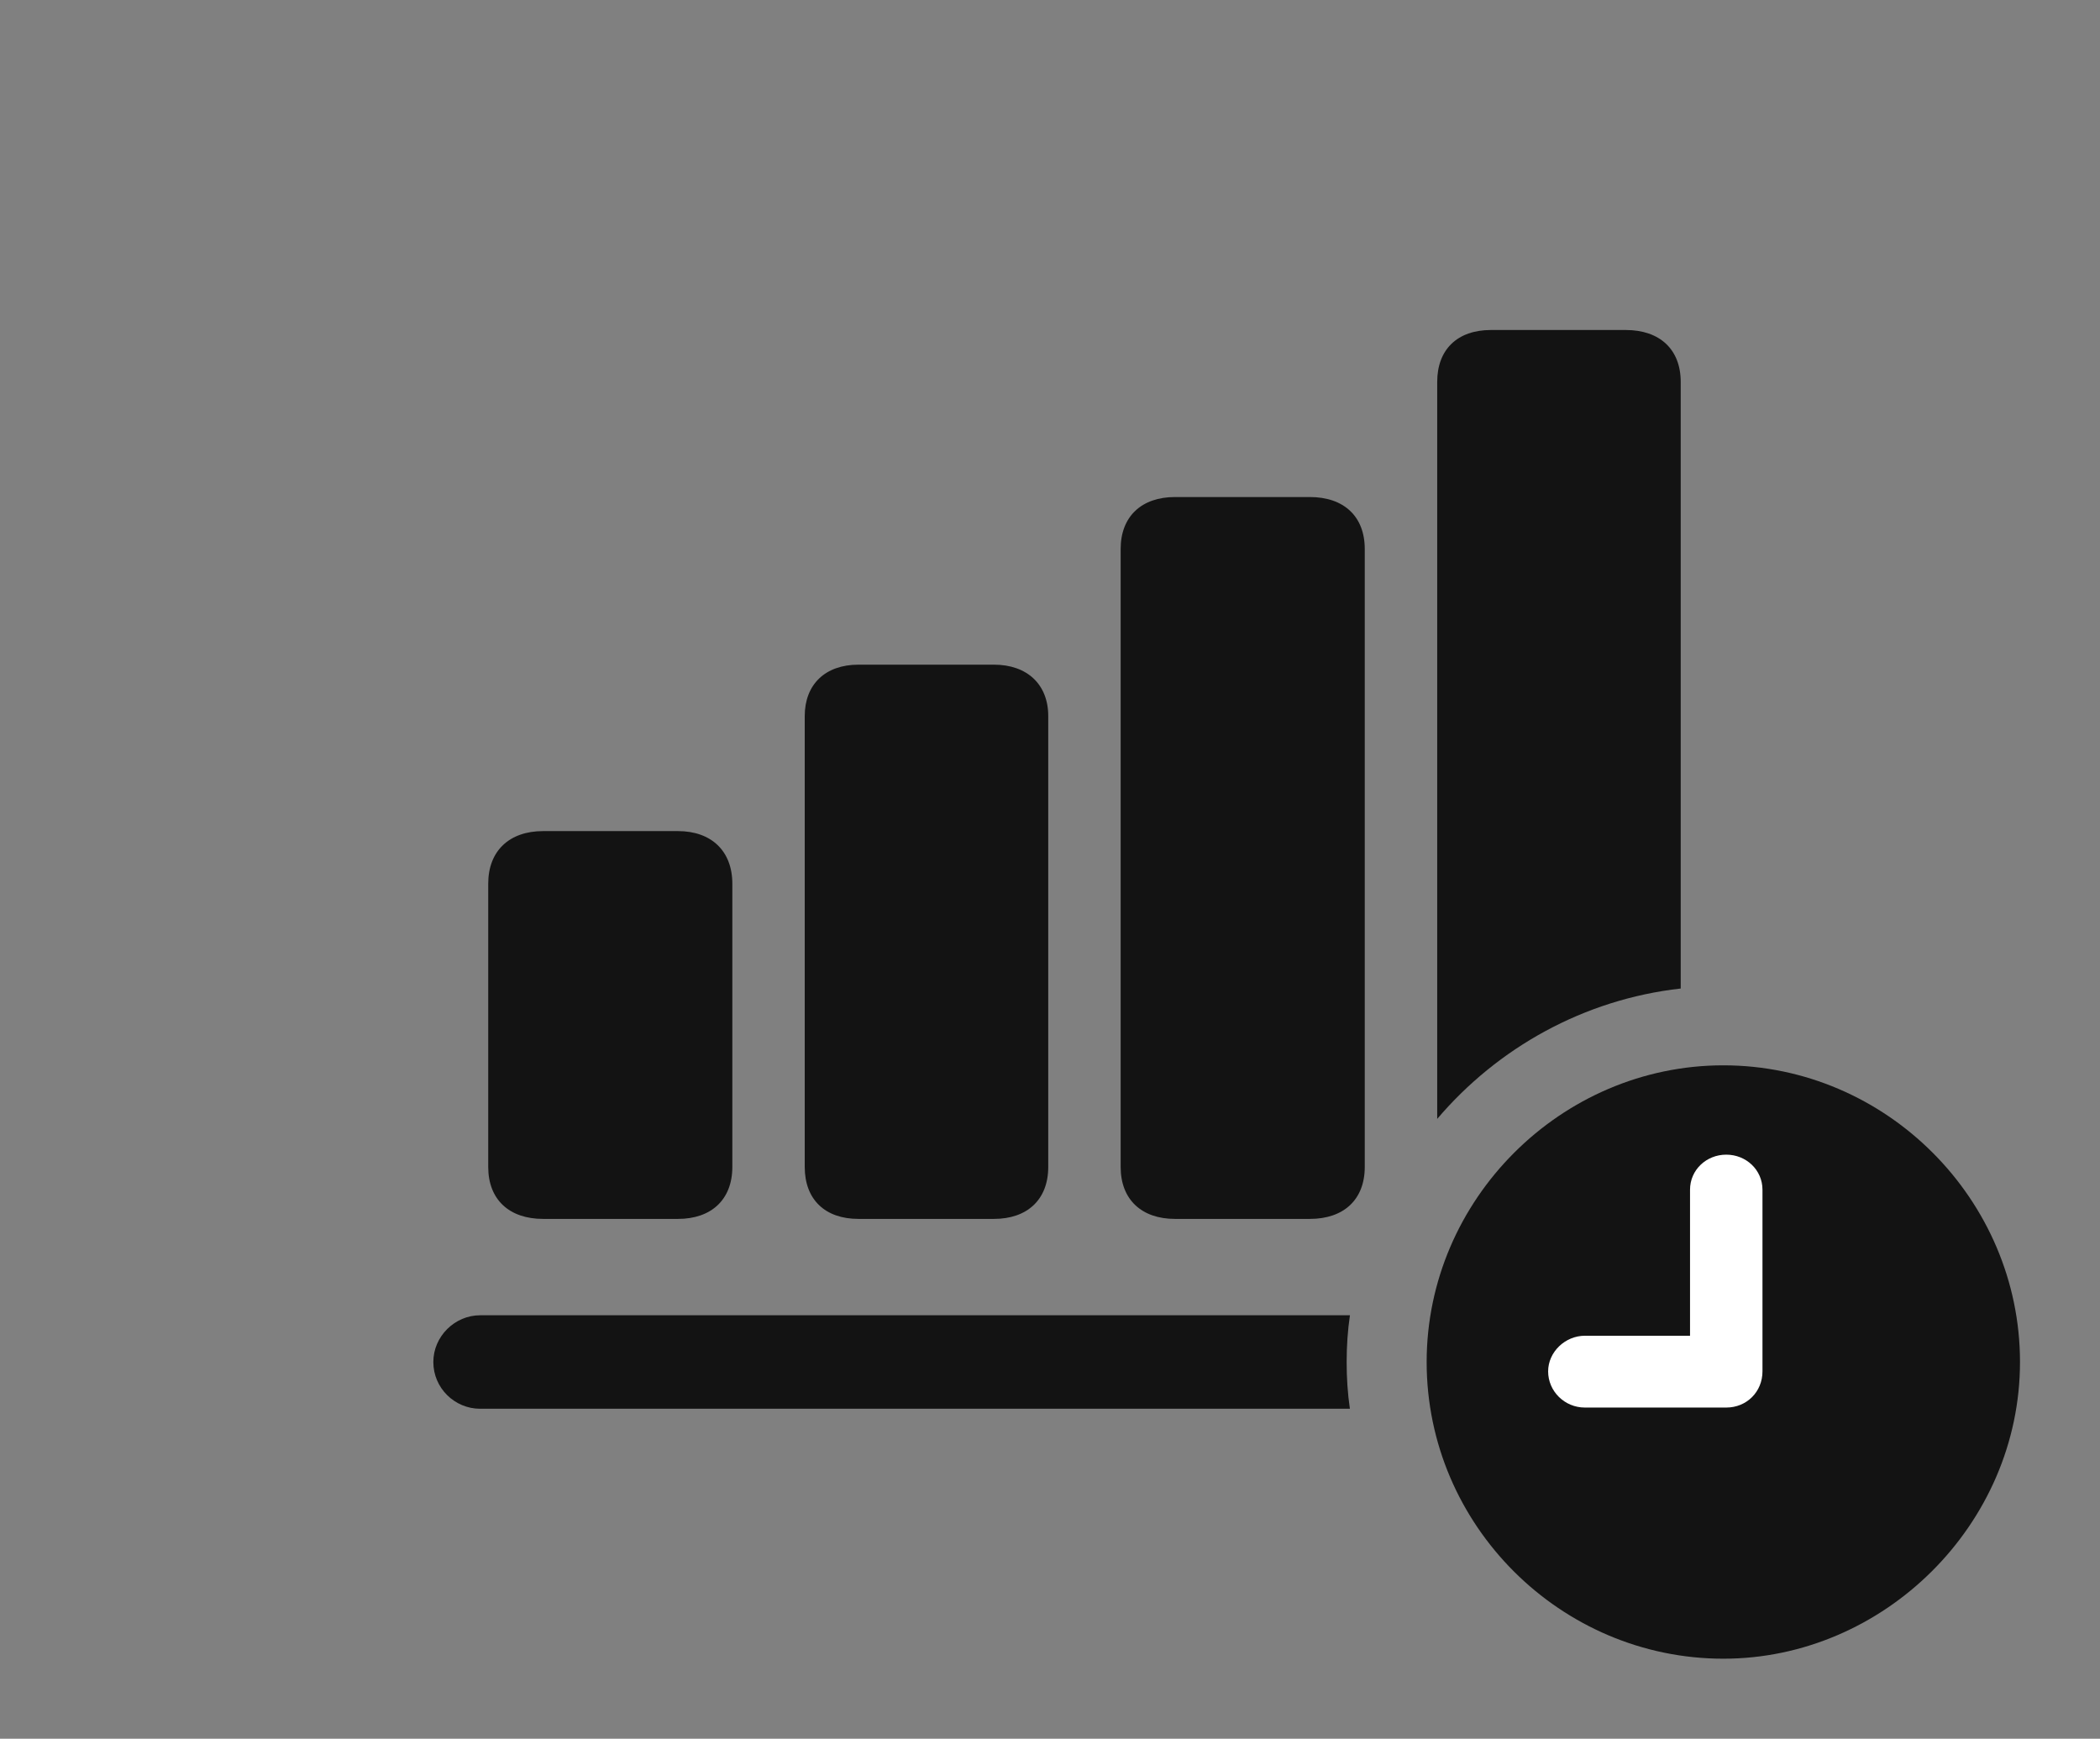 <?xml version="1.0" encoding="UTF-8"?>
<!--Generator: Apple Native CoreSVG 326-->
<!DOCTYPE svg
PUBLIC "-//W3C//DTD SVG 1.1//EN"
       "http://www.w3.org/Graphics/SVG/1.1/DTD/svg11.dtd">
<svg version="1.1" xmlns="http://www.w3.org/2000/svg" xmlns:xlink="http://www.w3.org/1999/xlink" viewBox="0 0 49.164 40.701">
 <rect x="0" y="0" width="49.164" height="40.701" fill="#808080" stroke="none"/>
 <g>
  <rect height="40.701" opacity="0" width="49.164" x="0" y="0"/>
  <path d="M31.527 31.883C31.527 32.254 31.55 32.62 31.603 32.977L11.238 32.977C10.65 32.977 10.145 32.498 10.145 31.883C10.145 31.281 10.65 30.789 11.238 30.789L31.604 30.789C31.551 31.146 31.527 31.512 31.527 31.883Z" fill="black" fill-opacity="0.85"/>
  <path d="M39.348 8.941L39.348 23.14C37.078 23.395 35.06 24.53 33.647 26.192L33.647 8.941C33.647 8.176 34.125 7.725 34.904 7.725L38.062 7.725C38.855 7.725 39.348 8.176 39.348 8.941Z" fill="black" fill-opacity="0.85"/>
  <path d="M31.951 12.852L31.951 27.316C31.951 28.082 31.459 28.533 30.666 28.533L27.508 28.533C26.729 28.533 26.236 28.082 26.236 27.316L26.236 12.852C26.236 12.086 26.729 11.635 27.508 11.635L30.666 11.635C31.459 11.635 31.951 12.086 31.951 12.852Z" fill="black" fill-opacity="0.85"/>
  <path d="M24.541 16.762L24.541 27.316C24.541 28.082 24.049 28.533 23.27 28.533L20.098 28.533C19.318 28.533 18.84 28.082 18.84 27.316L18.84 16.762C18.84 16.023 19.318 15.559 20.098 15.559L23.27 15.559C24.049 15.559 24.541 16.023 24.541 16.762Z" fill="black" fill-opacity="0.85"/>
  <path d="M17.145 20.686L17.145 27.316C17.145 28.082 16.652 28.533 15.873 28.533L12.715 28.533C11.922 28.533 11.43 28.082 11.43 27.316L11.43 20.686C11.43 19.92 11.922 19.455 12.715 19.455L15.873 19.455C16.652 19.455 17.145 19.92 17.145 20.686Z" fill="black" fill-opacity="0.85"/>
  <path d="M40.346 38.828C44.105 38.828 47.291 35.684 47.291 31.883C47.291 28.082 44.16 24.938 40.346 24.938C36.545 24.938 33.4 28.082 33.4 31.883C33.4 35.711 36.545 38.828 40.346 38.828Z" fill="black" fill-opacity="0.85"/>
  <path d="M37.105 32.949C36.627 32.949 36.244 32.566 36.244 32.102C36.244 31.65 36.641 31.268 37.105 31.268L39.566 31.268L39.566 27.85C39.566 27.385 39.949 27.029 40.414 27.029C40.879 27.029 41.262 27.385 41.262 27.85L41.262 32.102C41.262 32.58 40.893 32.949 40.414 32.949Z" fill="white"/>
 </g>
</svg>

